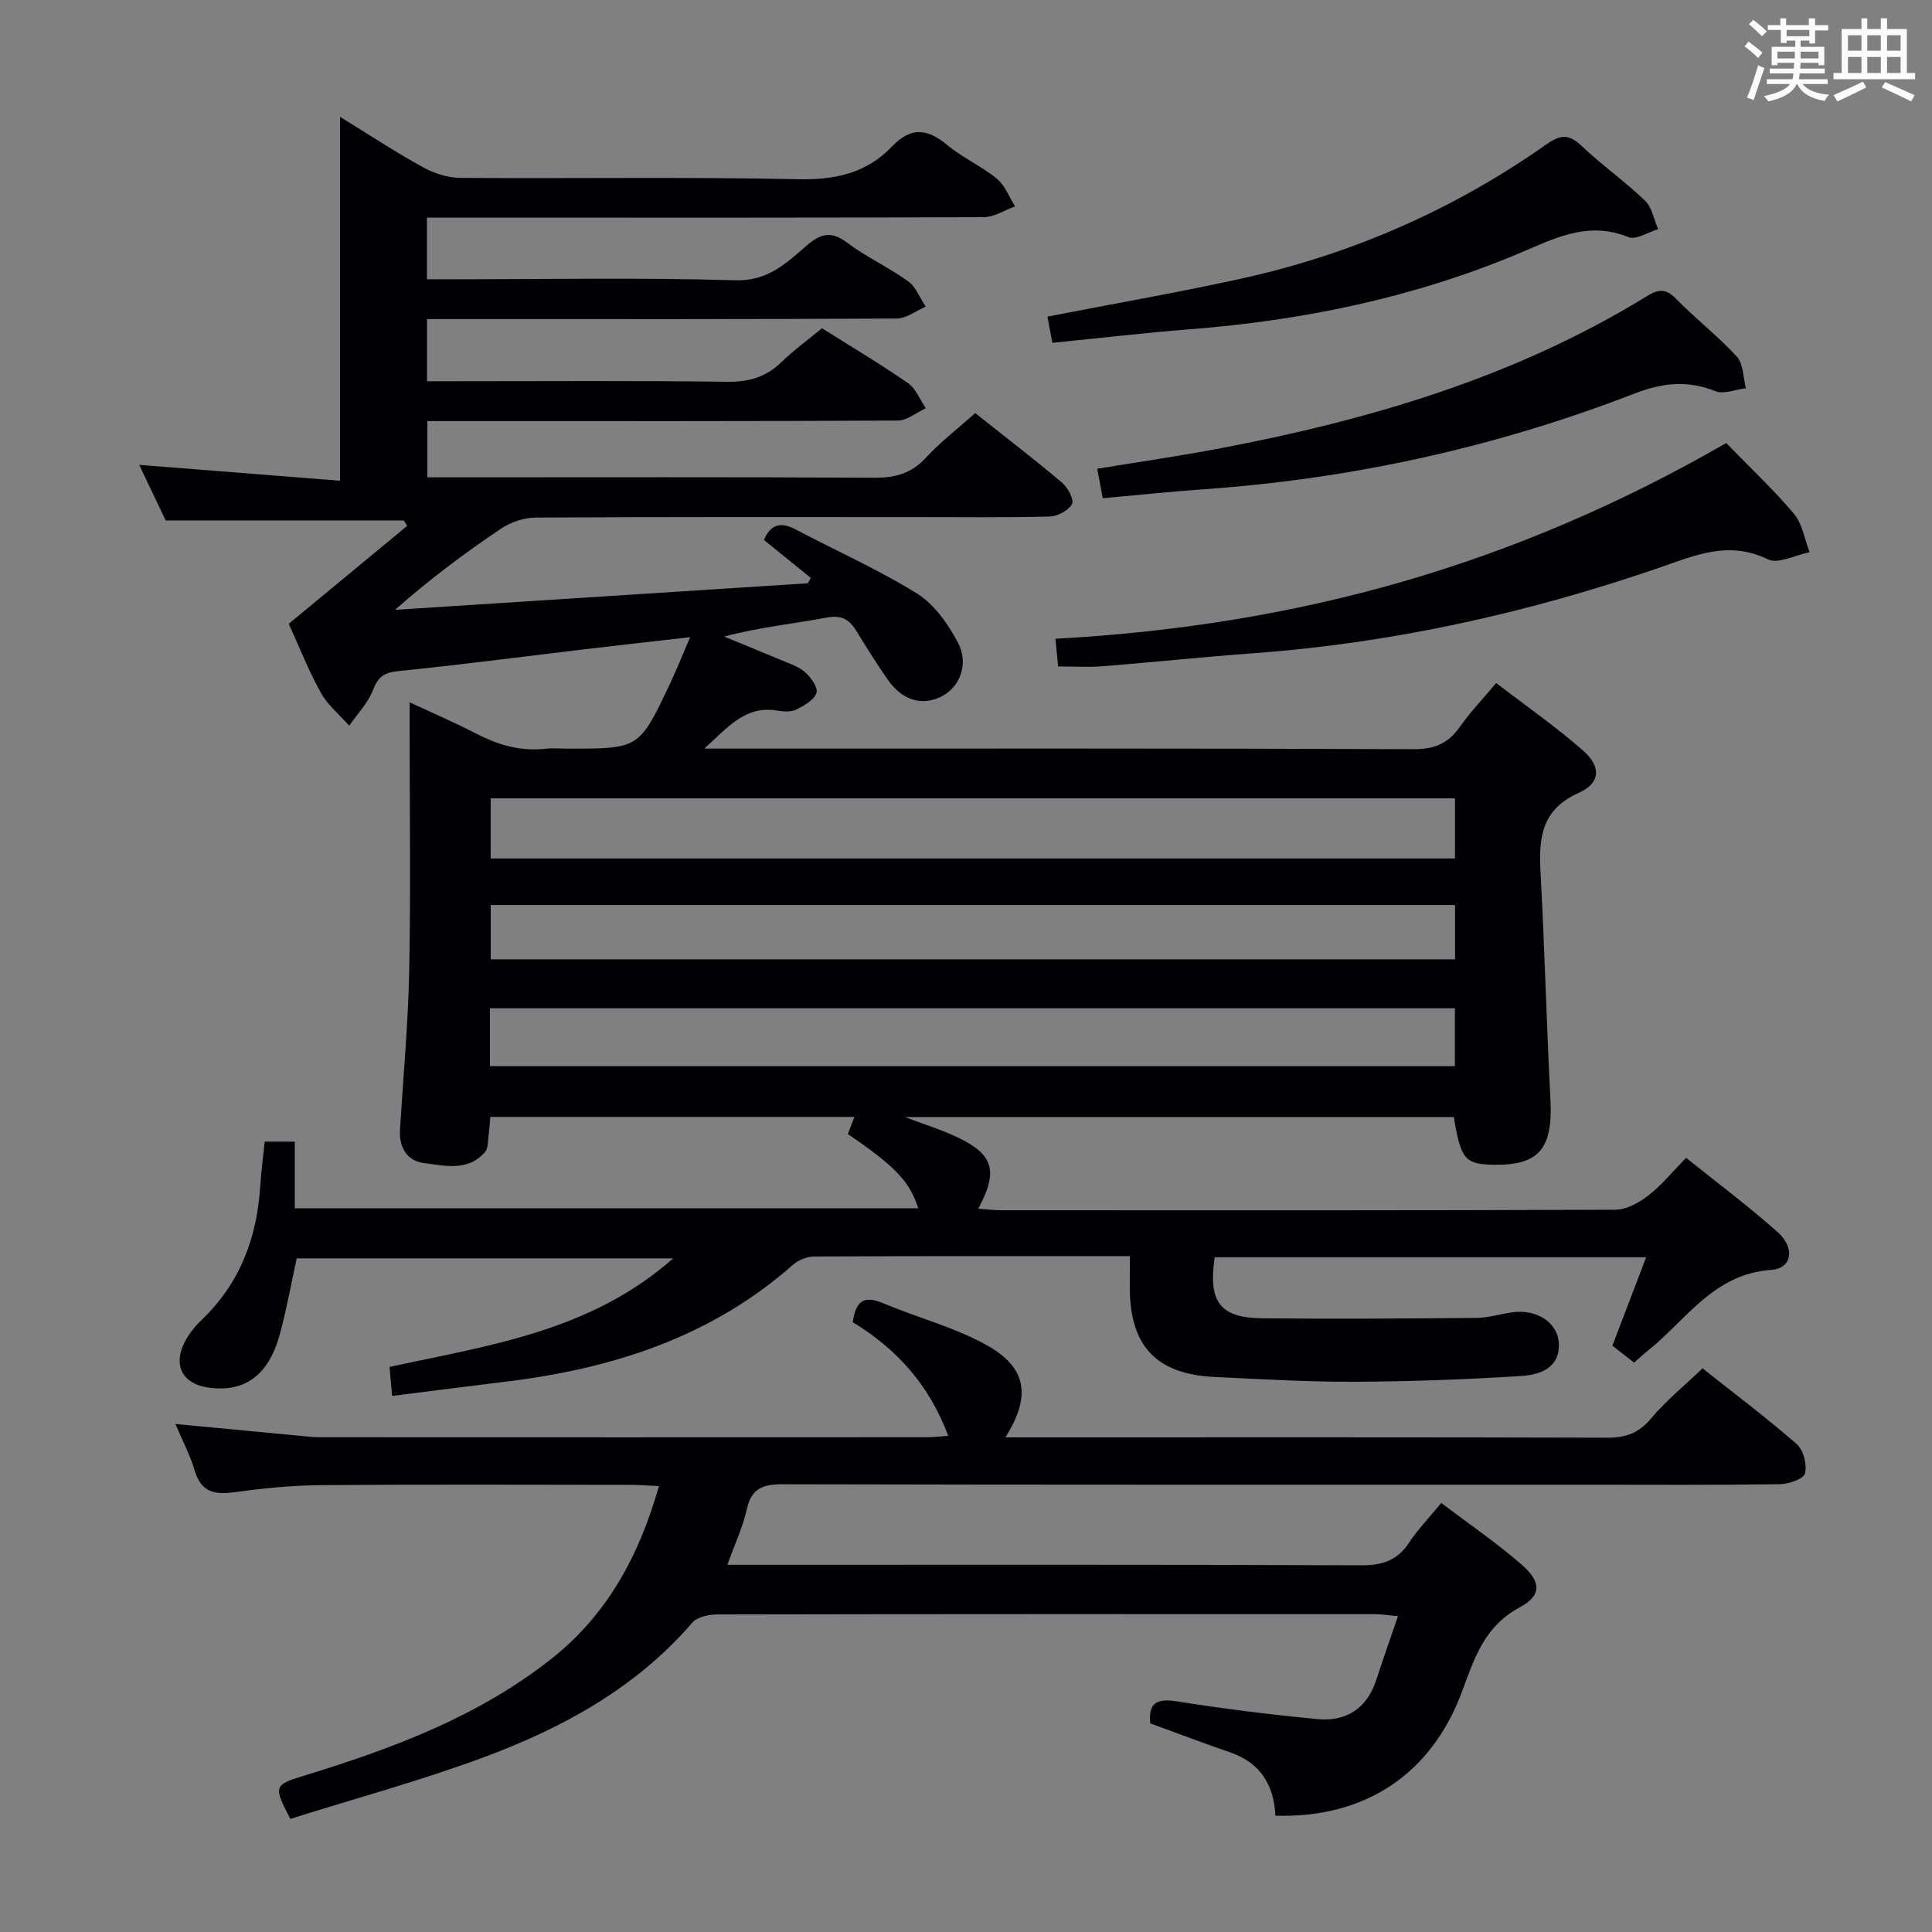 <svg enable-background="new 0 0 400 400" viewBox="0 0 400 400" xmlns="http://www.w3.org/2000/svg"><rect x="0" y="0" width="400" height="400" fill="#808080" stroke="none"/><g fill="#010105"><path d="m233.93 260.07c-22.35 0-43.84-.03-65.33.07-1.49.01-3.29.72-4.41 1.71-17.04 15.05-37.51 21.55-59.56 24.22-7.71.94-15.42 1.93-23.45 2.94-.18-2.1-.34-3.85-.53-6 20.54-4.47 41.55-7.31 58.73-22.48-26.39 0-52.01 0-77.95 0-1.13 5.16-2.08 10.52-3.51 15.76-2.32 8.48-7.24 12.01-14.71 11.01-5.31-.71-7.45-4.51-5.02-9.34.88-1.75 2.18-3.37 3.6-4.73 7.88-7.55 11.41-16.94 12.09-27.62.19-2.98.59-5.95.92-9.25h6.23v13.81h129.08c-1.74-5.51-4.7-8.65-14.57-15.38.39-1.03.82-2.14 1.36-3.55-25.23 0-50.14 0-75.38 0-.13 1.36-.2 2.63-.37 3.89-.16 1.13-.05 2.56-.7 3.33-3.47 4.13-8.28 2.9-12.59 2.36-3.54-.44-5.27-3.19-5.05-6.9.67-10.95 1.69-21.9 1.91-32.86.33-16.49.09-33 .09-49.49 0-1.77 0-3.55 0-6.17 5.07 2.37 9.45 4.25 13.66 6.43 4.53 2.34 9.16 3.76 14.31 3.2 1.65-.18 3.33-.03 5-.03 14.54 0 14.56.01 20.88-13.33 1.41-2.98 2.63-6.04 4.22-9.75-7.77.89-14.82 1.67-21.87 2.51-12.87 1.53-25.71 3.22-38.6 4.52-2.96.3-4.16 1.24-5.21 3.96-1.04 2.68-3.22 4.91-4.9 7.34-2-2.27-4.46-4.28-5.89-6.86-2.57-4.63-4.51-9.61-6.63-14.24 8.29-6.85 16.41-13.56 24.53-20.28-.24-.37-.48-.73-.71-1.1-16.27 0-32.53 0-49.29 0-1.7-3.58-3.67-7.72-5.49-11.53 13.93 1.1 27.71 2.19 41.58 3.29 0-25.72 0-50.23 0-75.34 5.81 3.57 11.33 7.21 17.1 10.39 2.34 1.29 5.21 2.23 7.85 2.25 23.33.17 46.67-.22 69.99.28 7.66.16 14.12-1.31 19.33-6.77 3.91-4.1 7.29-3.76 11.41-.34 3.18 2.64 7.1 4.38 10.31 7 1.69 1.38 2.54 3.79 3.77 5.73-2.17.78-4.33 2.22-6.5 2.23-33 .14-65.99.1-98.99.1-5.31 0-10.62 0-16.28 0v12.76h5.33c19.5 0 39.01-.37 58.49.21 6.67.2 10.51-3.46 14.65-7.06 2.96-2.57 5.13-3.28 8.53-.73 3.97 2.99 8.59 5.09 12.63 8 1.63 1.17 2.45 3.47 3.63 5.25-1.99.86-3.97 2.44-5.96 2.46-30.33.16-60.66.11-90.99.11-1.98 0-3.95 0-6.29 0v12.87h5.14c19 0 38-.14 56.99.11 4.48.06 8.01-.94 11.21-4.04 2.61-2.53 5.59-4.69 8.43-7.04 6.08 3.83 12.08 7.39 17.81 11.36 1.64 1.14 2.48 3.43 3.69 5.2-1.94.89-3.87 2.54-5.81 2.55-30.33.16-60.66.11-90.99.11-1.99 0-3.97 0-6.4 0v11.65h5.7c29 0 58-.08 86.99.08 4.29.02 7.57-.94 10.54-4.16 3.02-3.27 6.6-6.01 10.2-9.22 6.11 4.85 12.17 9.5 17.99 14.41 1.19 1 2.53 3.56 2.05 4.42-.75 1.34-2.98 2.54-4.62 2.58-9.16.24-18.33.12-27.49.12-26.33 0-52.66-.06-78.99.1-2.43.02-5.17.98-7.21 2.35-7.44 5.01-14.64 10.38-21.86 16.75 28.49-1.83 56.98-3.67 85.47-5.5.21-.37.41-.74.62-1.11-3.21-2.6-6.42-5.2-9.7-7.85 1.4-3.35 3.54-3.79 6.65-2.14 8.36 4.42 17.06 8.26 25.06 13.24 3.57 2.22 6.4 6.29 8.44 10.12 2.36 4.43.39 9.27-3.38 11.17-4.06 2.05-8.16.83-11.19-3.54-2.27-3.28-4.4-6.67-6.49-10.08-1.46-2.38-3.08-3.27-6.12-2.7-6.97 1.29-14.06 2.01-21.21 3.93 3.8 1.56 7.6 3.09 11.38 4.69 1.83.78 3.86 1.39 5.32 2.64 1.24 1.05 2.78 3.24 2.41 4.33-.49 1.47-2.55 2.64-4.19 3.44-1.1.54-2.66.44-3.94.22-6.58-1.11-10.12 3.39-15.1 7.87h6.42c46.83 0 93.66-.07 140.49.12 4.35.02 7.16-1.24 9.57-4.67 2.09-2.98 4.64-5.64 7.48-9.03 6.08 4.68 12.32 9.01 17.99 13.99 3.79 3.34 3.62 6.73-.89 8.75-7.86 3.51-8.3 9.47-7.91 16.6.85 15.61 1.23 31.24 2.04 46.85.52 10.16-2.3 13.67-11.6 13.55-6.09-.08-6.96-1.08-8.4-9.88-37.71 0-75.48 0-113.66 0 3.96 1.51 7.7 2.64 11.17 4.33 7.2 3.49 8.19 6.94 4.02 14.66 1.86.12 3.39.31 4.92.31 42.33.02 84.66.06 126.99-.11 2.3-.01 4.9-1.45 6.81-2.93 2.73-2.11 4.95-4.87 7.85-7.81 6.41 5.15 12.92 10 18.95 15.39 3.67 3.28 2.98 7.51-1.33 7.81-12.1.83-17.75 10.61-25.86 16.98-.78.61-1.5 1.31-2.53 2.22-1.56-1.22-3.07-2.4-4.5-3.51 2.37-6.21 4.6-12.05 6.99-18.31-30.22 0-59.8 0-89.33 0-1.38 9.23 1.07 12.54 9.84 12.64 14.76.16 29.52.05 44.28-.08 2.46-.02 4.92-.78 7.38-1.15 5.08-.76 9.63 2.06 9.76 6.6.14 5.07-4.14 6.35-7.87 6.58-11.45.72-22.94 1.14-34.41 1.19-9.64.04-19.29-.54-28.93-.99-12.16-.56-17.63-6.4-17.63-18.6.02-1.95.02-3.92.02-6.42zm67.31-94.78c-66.73 0-133.15 0-199.65 0v12.45h199.65c0-4.11 0-8.04 0-12.45zm-199.81 55.45h199.79c0-4.07 0-7.94 0-11.99-66.77 0-133.16 0-199.79 0zm199.82-33.37c-66.75 0-133.16 0-199.65 0v11.25h199.65c0-3.98 0-7.57 0-11.25z"/><path d="m298.39 311.17c5.78 4.38 11.55 8.3 16.75 12.86 4 3.51 4.04 6.32-.52 8.77-7.21 3.88-9.31 10.32-11.85 17.23-6.38 17.38-20.24 26.44-38.71 25.89-.29-6.27-3.06-10.94-9.36-13.11-5.48-1.88-10.9-3.94-16.55-6-.42-4.2 1.27-5.23 5.51-4.56 9.66 1.53 19.39 2.75 29.13 3.67 5.94.56 10.23-2.19 12.16-8.14 1.37-4.22 2.86-8.41 4.49-13.17-2.08-.18-3.48-.42-4.88-.42-45.32-.02-90.64-.03-135.96.06-1.79 0-4.22.5-5.26 1.7-11.78 13.66-27.09 21.94-43.58 28.02-13.04 4.81-26.5 8.47-39.65 12.61-3.54-6.84-3.46-7.01 3.02-9 18.17-5.58 35.89-12.17 51.03-24.14 11.51-9.1 18.14-21.25 22.27-35.76-2.39-.11-4.16-.25-5.92-.26-21.33-.02-42.66-.11-63.98.06-5.96.05-11.95.64-17.86 1.45-4.12.57-7.01.11-8.35-4.44-.91-3.11-2.47-6.03-4-9.67 8.87.84 16.94 1.62 25 2.37 1.65.16 3.31.38 4.96.38 41.82.02 83.65.02 125.47 0 1.44 0 2.88-.18 4.57-.3-3.88-10.41-10.55-17.94-19.77-23.52.58-3.96 1.97-5.76 6.2-3.97 7.15 3.01 14.82 4.99 21.54 8.72 8.34 4.64 9.23 10.62 3.86 19.09h5.7c39.66 0 79.31-.05 118.97.07 3.81.01 6.49-.97 9-3.97 3.07-3.66 6.85-6.73 10.67-10.39 6.37 5.05 13.12 10.13 19.48 15.66 1.4 1.22 2.2 4.26 1.74 6.08-.29 1.15-3.4 2.23-5.26 2.25-13.16.19-26.33.1-39.49.1-55.65 0-111.3.04-166.96-.09-4.09-.01-6.42.87-7.38 5.16-.82 3.67-2.46 7.16-4.02 11.52h5.71c41.82 0 83.65-.07 125.47.1 4.41.02 7.57-.99 10-4.76 1.82-2.74 4.16-5.15 6.61-8.15z"/><path d="m357.39 91.73c4.87 5.01 9.76 9.58 14.04 14.66 1.75 2.08 2.19 5.26 3.23 7.94-2.92.57-6.51 2.51-8.65 1.47-8.24-4.01-15.29-.73-22.83 1.86-27.12 9.3-54.93 15.48-83.59 17.58-10.44.76-20.86 1.87-31.3 2.7-2.96.23-5.95.04-9.22.04-.18-1.93-.35-3.68-.55-5.73 24.57-1.34 48.45-5.07 71.83-11.81 23.24-6.74 45.34-16.21 67.04-28.71z"/><path d="m228.31 103.15c-.43-2.29-.73-3.92-1.14-6.1 8.39-1.38 16.86-2.6 25.25-4.19 31.15-5.91 61.27-14.76 88.54-31.54 2.29-1.41 3.88-1.68 6.01.5 4.05 4.16 8.72 7.74 12.63 12.02 1.37 1.5 1.29 4.32 1.87 6.54-2.13.25-4.58 1.31-6.32.61-5.78-2.32-10.98-1.74-16.74.49-28.65 11.09-58.37 17.64-89.04 19.81-6.91.48-13.82 1.21-21.06 1.86z"/><path d="m217.88 70.97c-.37-1.97-.69-3.69-1.02-5.42 13.38-2.6 26.43-4.89 39.36-7.69 23.17-5.01 44.55-14.31 63.94-27.97 2.82-1.98 4.59-2.22 7.2.24 4.23 4 9.02 7.39 13.22 11.41 1.46 1.4 1.84 3.91 2.72 5.91-2.07.61-4.59 2.29-6.15 1.65-8.58-3.51-15.66.45-23.13 3.56-21.65 9.02-44.32 13.69-67.65 15.51-9.27.72-18.5 1.81-28.49 2.8z"/></g><path d="m361.2 9.6.8-1c.9.7 1.9 1.4 2.9 2.3l-.9 1.1c-1-1-2-1.8-2.8-2.4zm.5 10.6c.9-2.1 1.6-4.3 2.3-6.7.4.2.8.4 1.3.6-.7 2.1-1.5 4.3-2.2 6.6zm.4-15.2.9-.9c1 .8 2 1.6 2.8 2.4l-1 1c-.9-.9-1.8-1.7-2.7-2.5zm12.5-1.2h1.2v1.4h2.7v1.1h-2.7v2.7h-1.2v-.6h-1.8v1.3h4.9v3.8h-1.2v-.5h-3.7c0 .4-.1.9-.1 1.2h5.1v1h-5.2c0 .5-.1.9-.2 1.2h6v1h-5.2c1.1 1.3 2.9 2 5.5 2.2-.4.4-.7.8-.9 1.3-2.9-.5-4.8-1.6-5.7-3.5h-.1c-.8 1.7-2.7 2.9-5.9 3.6-.2-.4-.6-.8-.9-1.1 2.8-.6 4.6-1.4 5.4-2.5h-4.8v-1h5.3c.1-.3.2-.7.2-1.2h-4.9v-1h5c0-.4 0-.8.1-1.2h-3.5v.5h-1.2v-3.8h4.9v-1.3h-1.8v.5h-1.2v-2.7h-2.7v-1h2.6v-1.4h1.2v1.4h4.7v-1.4zm-6.6 8.3h3.6c0-.4 0-.9 0-1.4h-3.6zm1.9-4.6h4.7v-1.3h-4.7zm6.6 3.2h-3.7v1.4h3.7z" fill="#fafbfc"/><path d="m385.3 3.8h1.3v2.2h2.8v-2.2h1.3v2.2h4.1v9.1h1.7v1.3h-16.9v-1.3h1.7v-9.1h4.1v-2.2zm.4 13.1.7 1.2c-1.8.9-3.8 1.9-6 2.9-.2-.4-.5-.8-.8-1.3 2.3-1 4.3-1.9 6.1-2.8zm-3.1-6.4h2.8v-3.2h-2.8zm0 4.6h2.8v-3.3h-2.8zm4-4.6h2.8v-3.2h-2.8zm0 4.6h2.8v-3.3h-2.8zm3.7 1.9c2.1.9 4.1 1.8 6.1 2.7l-.7 1.3c-2.2-1.1-4.2-2-6.1-2.9zm3.2-9.7h-2.8v3.2h2.8zm-2.8 7.8h2.8v-3.3h-2.8z" fill="#fafbfc"/></svg>
